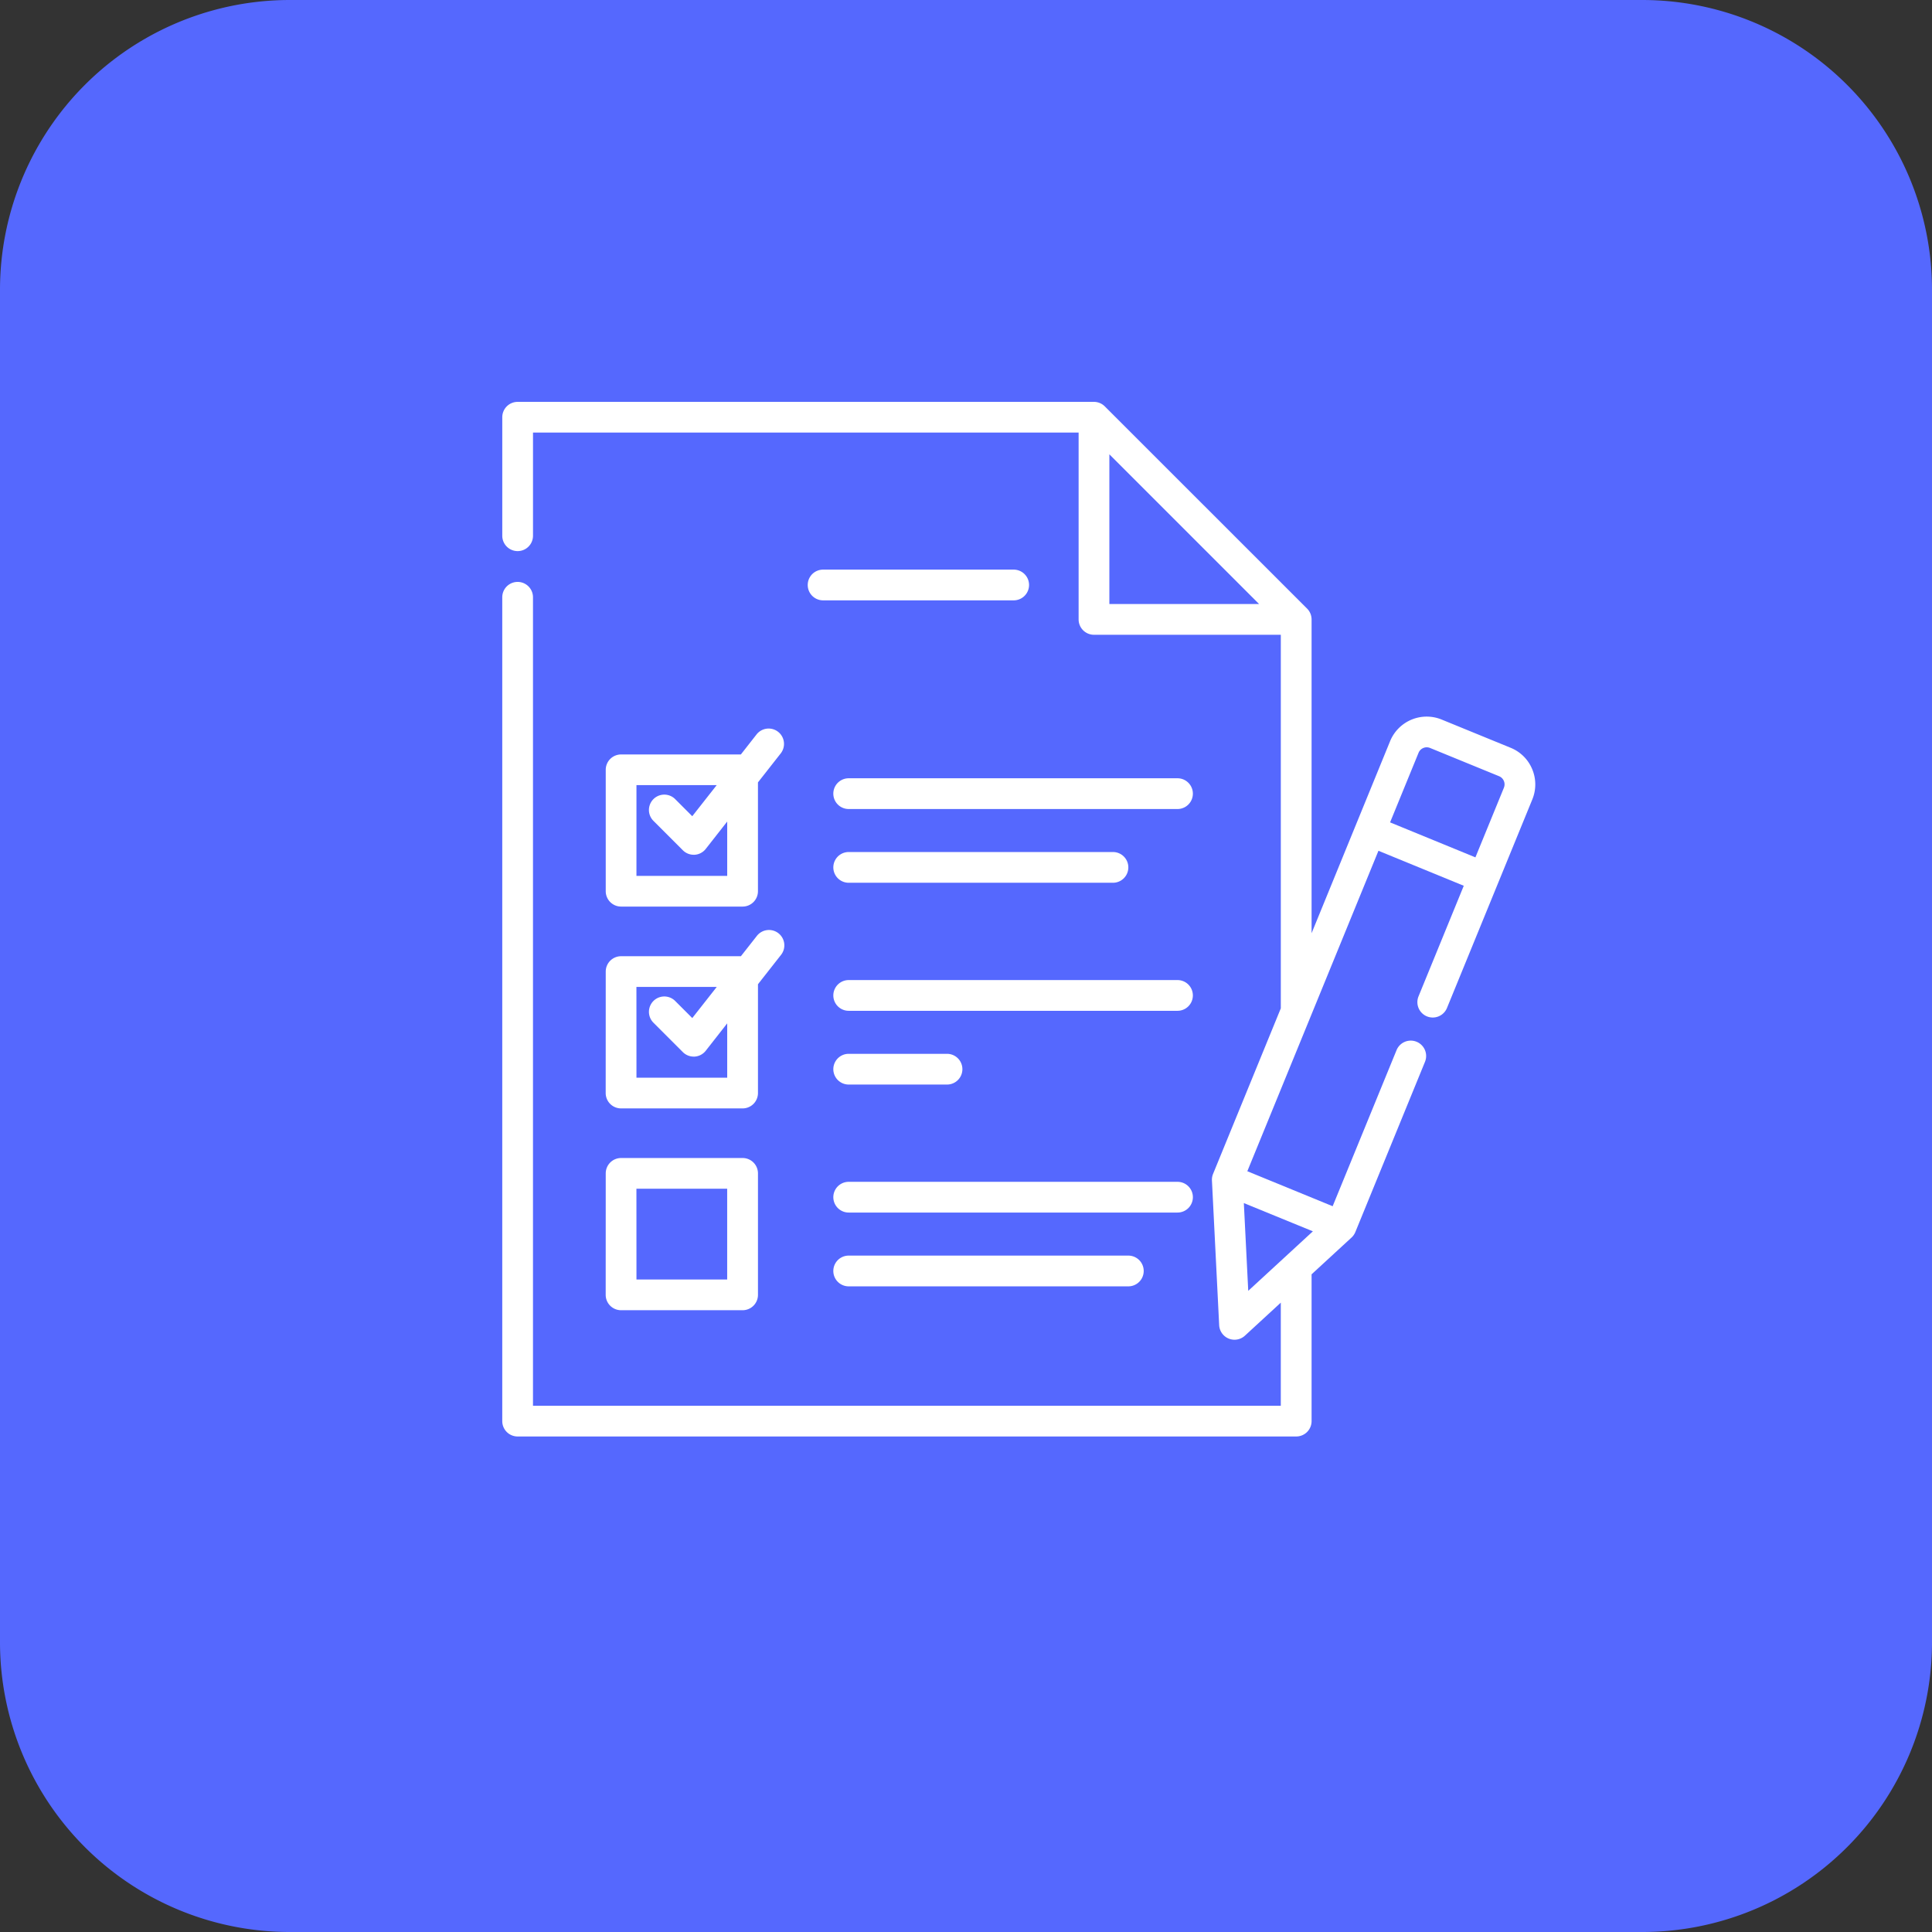 <svg xmlns="http://www.w3.org/2000/svg" width="127" height="127" viewBox="0 0 127 127"><rect x="0" y="0" width="127" height="127" fill="#333333" stroke="none"/><g transform="translate(-6303 -3624)"><g transform="translate(6303 3624)"><path d="M19.05,0h88.9A19.05,19.05,0,0,1,127,19.05v88.9A19.05,19.05,0,0,1,107.95,127H19.05A19.05,19.05,0,0,1,0,107.95V19.05A19.05,19.05,0,0,1,19.05,0Z" transform="translate(0)" fill="#5568fe"/><g transform="translate(33.016 26.416)"><path d="M67.7,24.14a2.58,2.58,0,0,0-1.412-1.4l-4.537-1.857a2.6,2.6,0,0,0-3.39,1.421L53.2,34.928V14.3a1.011,1.011,0,0,0-.3-.715L39.611.3A1.01,1.01,0,0,0,38.9,0H1.01A1.01,1.01,0,0,0,0,1.01V8.8a1.01,1.01,0,1,0,2.02,0V2.019H37.886V14.3a1.01,1.01,0,0,0,1.01,1.01H51.177V39.866L46.724,50.749a1,1,0,0,0-.074.433l.475,9.508a1.01,1.01,0,0,0,1.693.693l2.358-2.171v6.78H2.019V12.845a1.01,1.01,0,1,0-2.02,0V67a1.01,1.01,0,0,0,1.01,1.01H52.187A1.01,1.01,0,0,0,53.2,67v-9.65l2.625-2.416a1.02,1.02,0,0,0,.251-.361l4.579-11.192a1.01,1.01,0,0,0-1.87-.765l-4.2,10.258-5.609-2.3,8.619-21.065,5.609,2.3L60.23,39.077a1.01,1.01,0,0,0,1.87.765L67.711,26.13A2.583,2.583,0,0,0,67.7,24.14ZM39.907,3.447l9.842,9.842H39.907Zm8.84,49.22,4.538,1.857-4.249,3.912Zm17.094-27.3-1.872,4.575-5.609-2.3,1.872-4.575a.581.581,0,0,1,.756-.317l4.537,1.857a.58.58,0,0,1,.317.755Zm0,0" transform="translate(0.001 0.001)" fill="#fff"/><path d="M164.7,83.016H152.171a1.01,1.01,0,1,0,0,2.02H164.7a1.01,1.01,0,1,0,0-2.02Zm0,0" transform="translate(-131.081 -71.988)" fill="#fff"/><path d="M52.214,173.3H60.2a1.01,1.01,0,0,0,1.01-1.01v-7.153l1.507-1.919a1.01,1.01,0,0,0-1.588-1.248L60.087,163.3H52.214a1.01,1.01,0,0,0-1.01,1.01v7.986A1.011,1.011,0,0,0,52.214,173.3Zm1.01-7.986H58.5l-1.608,2.046-1.124-1.124a1.01,1.01,0,0,0-1.428,1.429l1.929,1.929a1.01,1.01,0,0,0,.714.3l.061,0a1.01,1.01,0,0,0,.734-.384l1.411-1.8v3.573H53.223Zm0,0" transform="translate(-44.402 -140.122)" fill="#fff"/><path d="M186.456,186.273H164.842a1.01,1.01,0,0,0,0,2.021h21.614a1.01,1.01,0,0,0,0-2.021Zm0,0" transform="translate(-142.069 -161.529)" fill="#fff"/><path d="M164.843,224.793h17.372a1.01,1.01,0,0,0,0-2.02H164.843a1.01,1.01,0,1,0,0,2.02Zm0,0" transform="translate(-142.07 -193.181)" fill="#fff"/><path d="M51.2,272.152a1.01,1.01,0,0,0,1.01,1.01H60.2a1.01,1.01,0,0,0,1.01-1.01V265l1.507-1.919a1.01,1.01,0,1,0-1.588-1.248l-1.041,1.325H52.213a1.01,1.01,0,0,0-1.01,1.01Zm2.02-6.975H58.5l-1.608,2.046L55.768,266.1a1.01,1.01,0,0,0-1.429,1.428l1.929,1.929a1.01,1.01,0,0,0,.714.3l.061,0a1.008,1.008,0,0,0,.734-.385l1.411-1.8v3.572H53.223Zm0,0" transform="translate(-44.401 -226.717)" fill="#fff"/><path d="M186.456,286.133H164.842a1.01,1.01,0,1,0,0,2.02h21.614a1.01,1.01,0,1,0,0-2.02Zm0,0" transform="translate(-142.069 -248.124)" fill="#fff"/><path d="M164.843,324.653h6.464a1.01,1.01,0,0,0,0-2.02h-6.464a1.01,1.01,0,1,0,0,2.02Zm0,0" transform="translate(-142.07 -279.776)" fill="#fff"/><path d="M51.2,383.179a1.011,1.011,0,0,0,1.01,1.01H60.2a1.01,1.01,0,0,0,1.01-1.01v-7.985a1.01,1.01,0,0,0-1.01-1.01H52.213a1.01,1.01,0,0,0-1.01,1.01Zm2.02-6.975h5.966v5.965H53.223Zm0,0" transform="translate(-44.401 -324.478)" fill="#fff"/><path d="M187.467,387a1.01,1.01,0,0,0-1.01-1.01H164.842a1.01,1.01,0,1,0,0,2.02h21.614A1.01,1.01,0,0,0,187.467,387Zm0,0" transform="translate(-142.069 -334.719)" fill="#fff"/><path d="M164.843,422.488a1.01,1.01,0,1,0,0,2.021h18.382a1.01,1.01,0,1,0,0-2.021Zm0,0" transform="translate(-142.07 -366.367)" fill="#fff"/></g></g></g></svg>